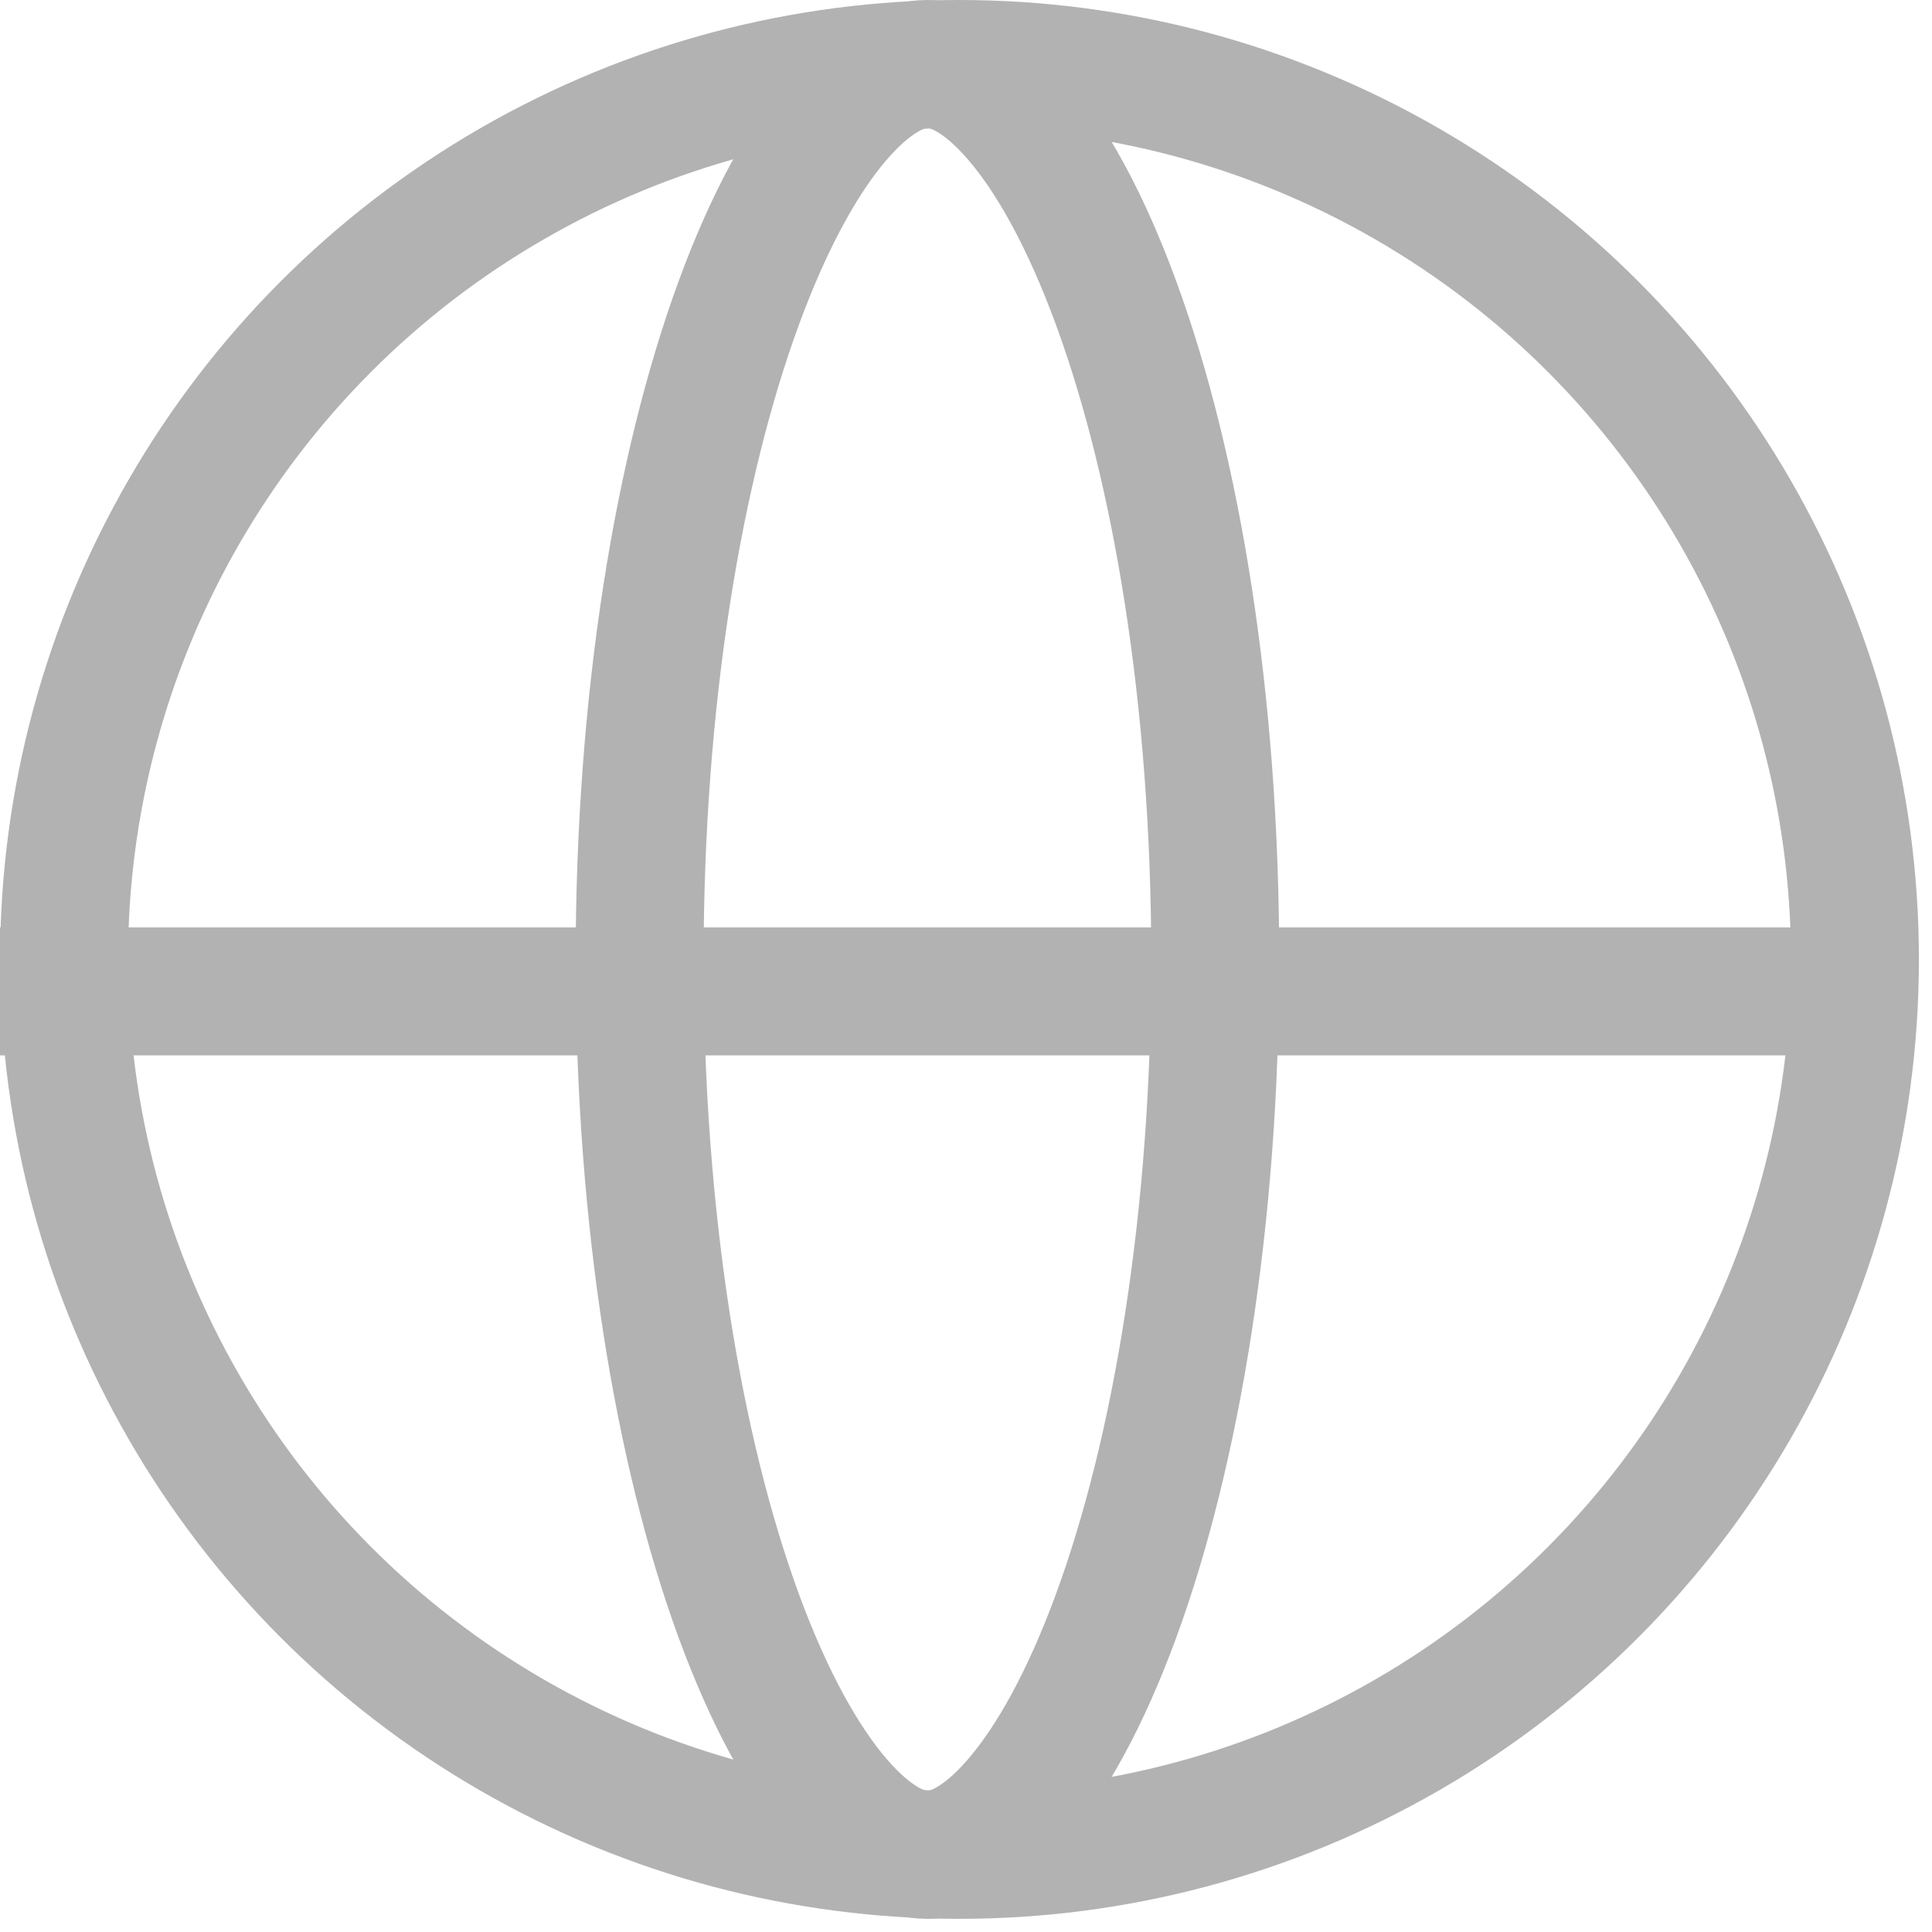 <svg width="27" height="27" viewBox="0 0 27 27" fill="none" xmlns="http://www.w3.org/2000/svg">
<circle fill-opacity="0" cx="13.409" cy="13.408" r="12.514" stroke-opacity="1" stroke="#B2B2B2" stroke-width="1.788"/>
<path fill-opacity="0" d="M16.983 13.408C16.983 17.033 16.443 20.276 15.598 22.581C15.174 23.736 14.691 24.609 14.199 25.176C13.706 25.746 13.284 25.922 12.961 25.922C12.638 25.922 12.217 25.746 11.723 25.176C11.231 24.609 10.748 23.736 10.324 22.581C9.479 20.276 8.939 17.033 8.939 13.408C8.939 9.782 9.479 6.539 10.324 4.235C10.748 3.079 11.231 2.206 11.723 1.639C12.217 1.07 12.638 0.894 12.961 0.894C13.284 0.894 13.706 1.07 14.199 1.639C14.691 2.206 15.174 3.079 15.598 4.235C16.443 6.539 16.983 9.782 16.983 13.408Z" stroke="#B2B2B2" stroke-width="1.788"/>
<path fill-opacity="0.5" d="M-0 13.855L26.368 13.855" stroke="#B2B2B2" stroke-width="1.788"/>
</svg>

